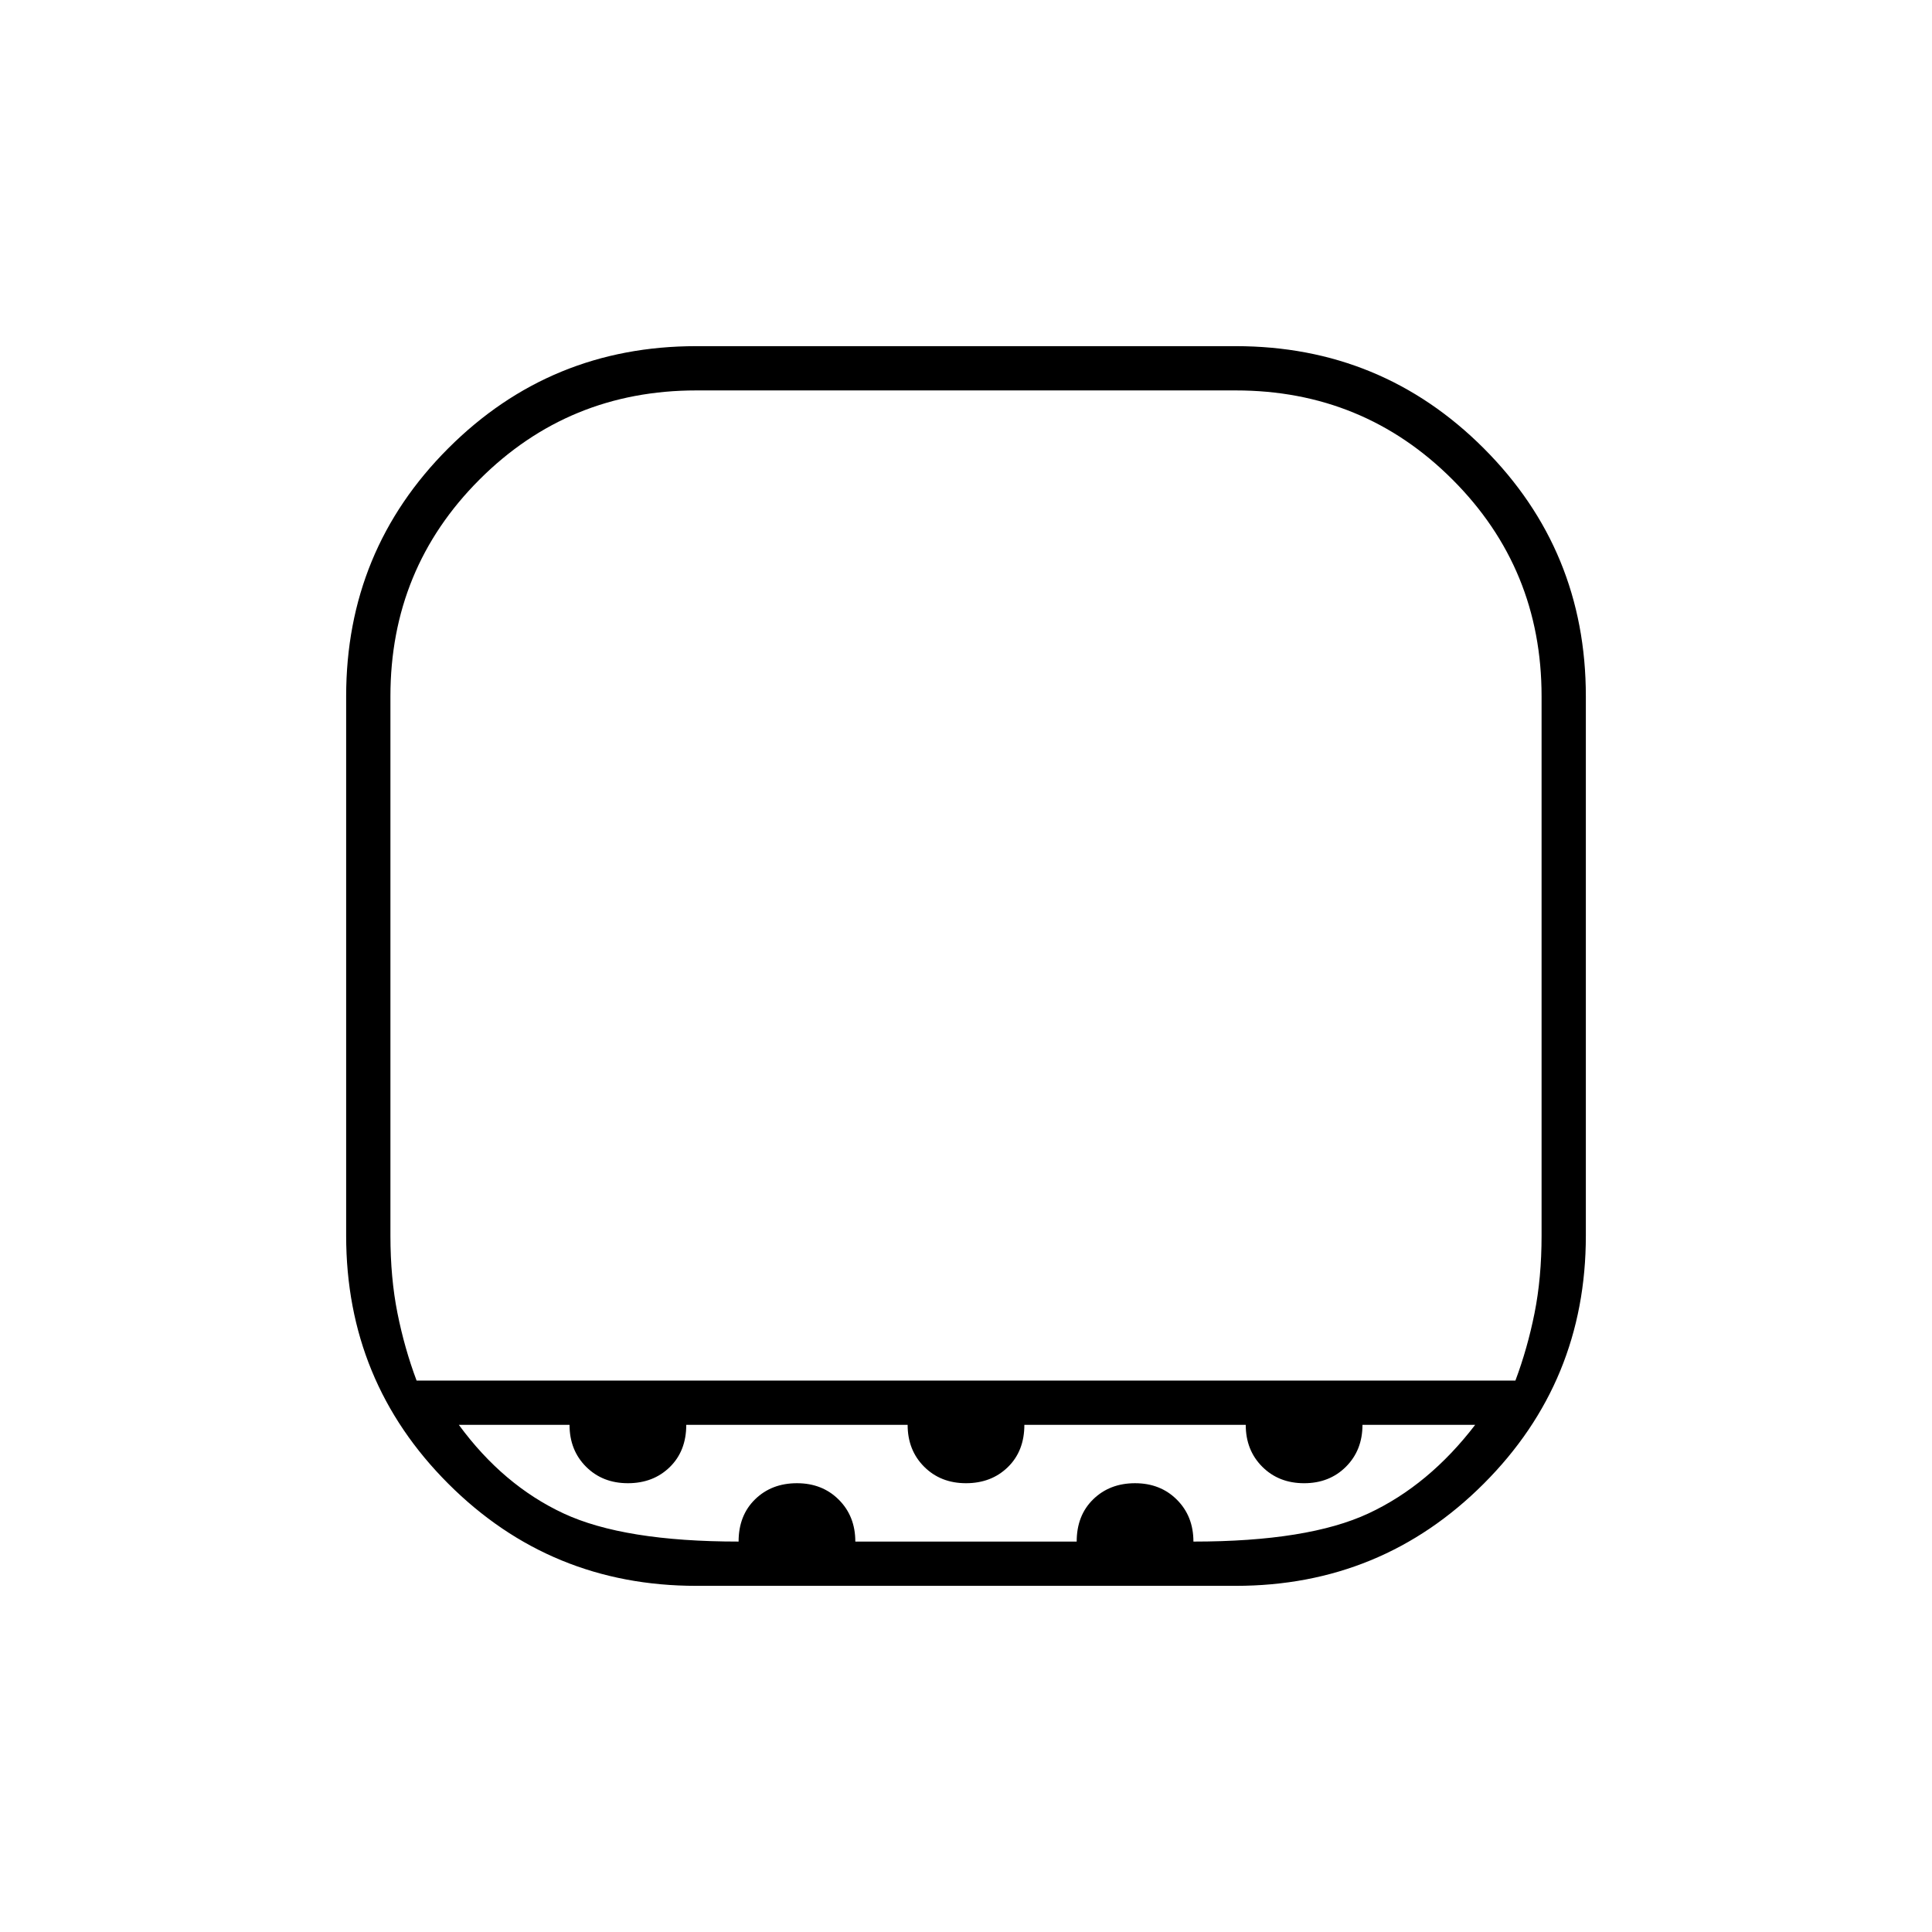 <svg xmlns="http://www.w3.org/2000/svg" width="48" height="48" viewBox="0 -960 960 960"><path d="M346-766q-63.45 0-107.73 44.28Q194-677.45 194-614v268q0 21 3.5 38.5T207-274h546q6-16 9.5-33.5T766-346v-268q0-63.45-44.28-107.72Q677.45-766 614-766H346Zm0 594q-72.5 0-123.25-50.75T172-346v-268q0-72.5 50.75-123.25T346-788h268q72.5 0 123.25 50.75T788-614v268q0 72.5-50.75 123.25T614-172H346Zm21-22q0-13 8.2-21t20.8-8q12.6 0 20.8 8.2 8.2 8.2 8.2 20.8h110q0-13 8.2-21t20.8-8q12.6 0 20.8 8.2 8.2 8.2 8.2 20.8 57 0 87-14t53-44h-56q0 12.6-8.2 20.8-8.2 8.2-20.8 8.2-12.6 0-20.8-8.2-8.2-8.2-8.2-20.8H509q0 13-8.2 21t-20.8 8q-12.6 0-20.8-8.2-8.2-8.2-8.2-20.8H341q0 13-8.2 21t-20.8 8q-12.6 0-20.8-8.2-8.2-8.2-8.2-20.8h-55q22 30 52 44t87 14Zm-21-80h420-572 152Z"/></svg>